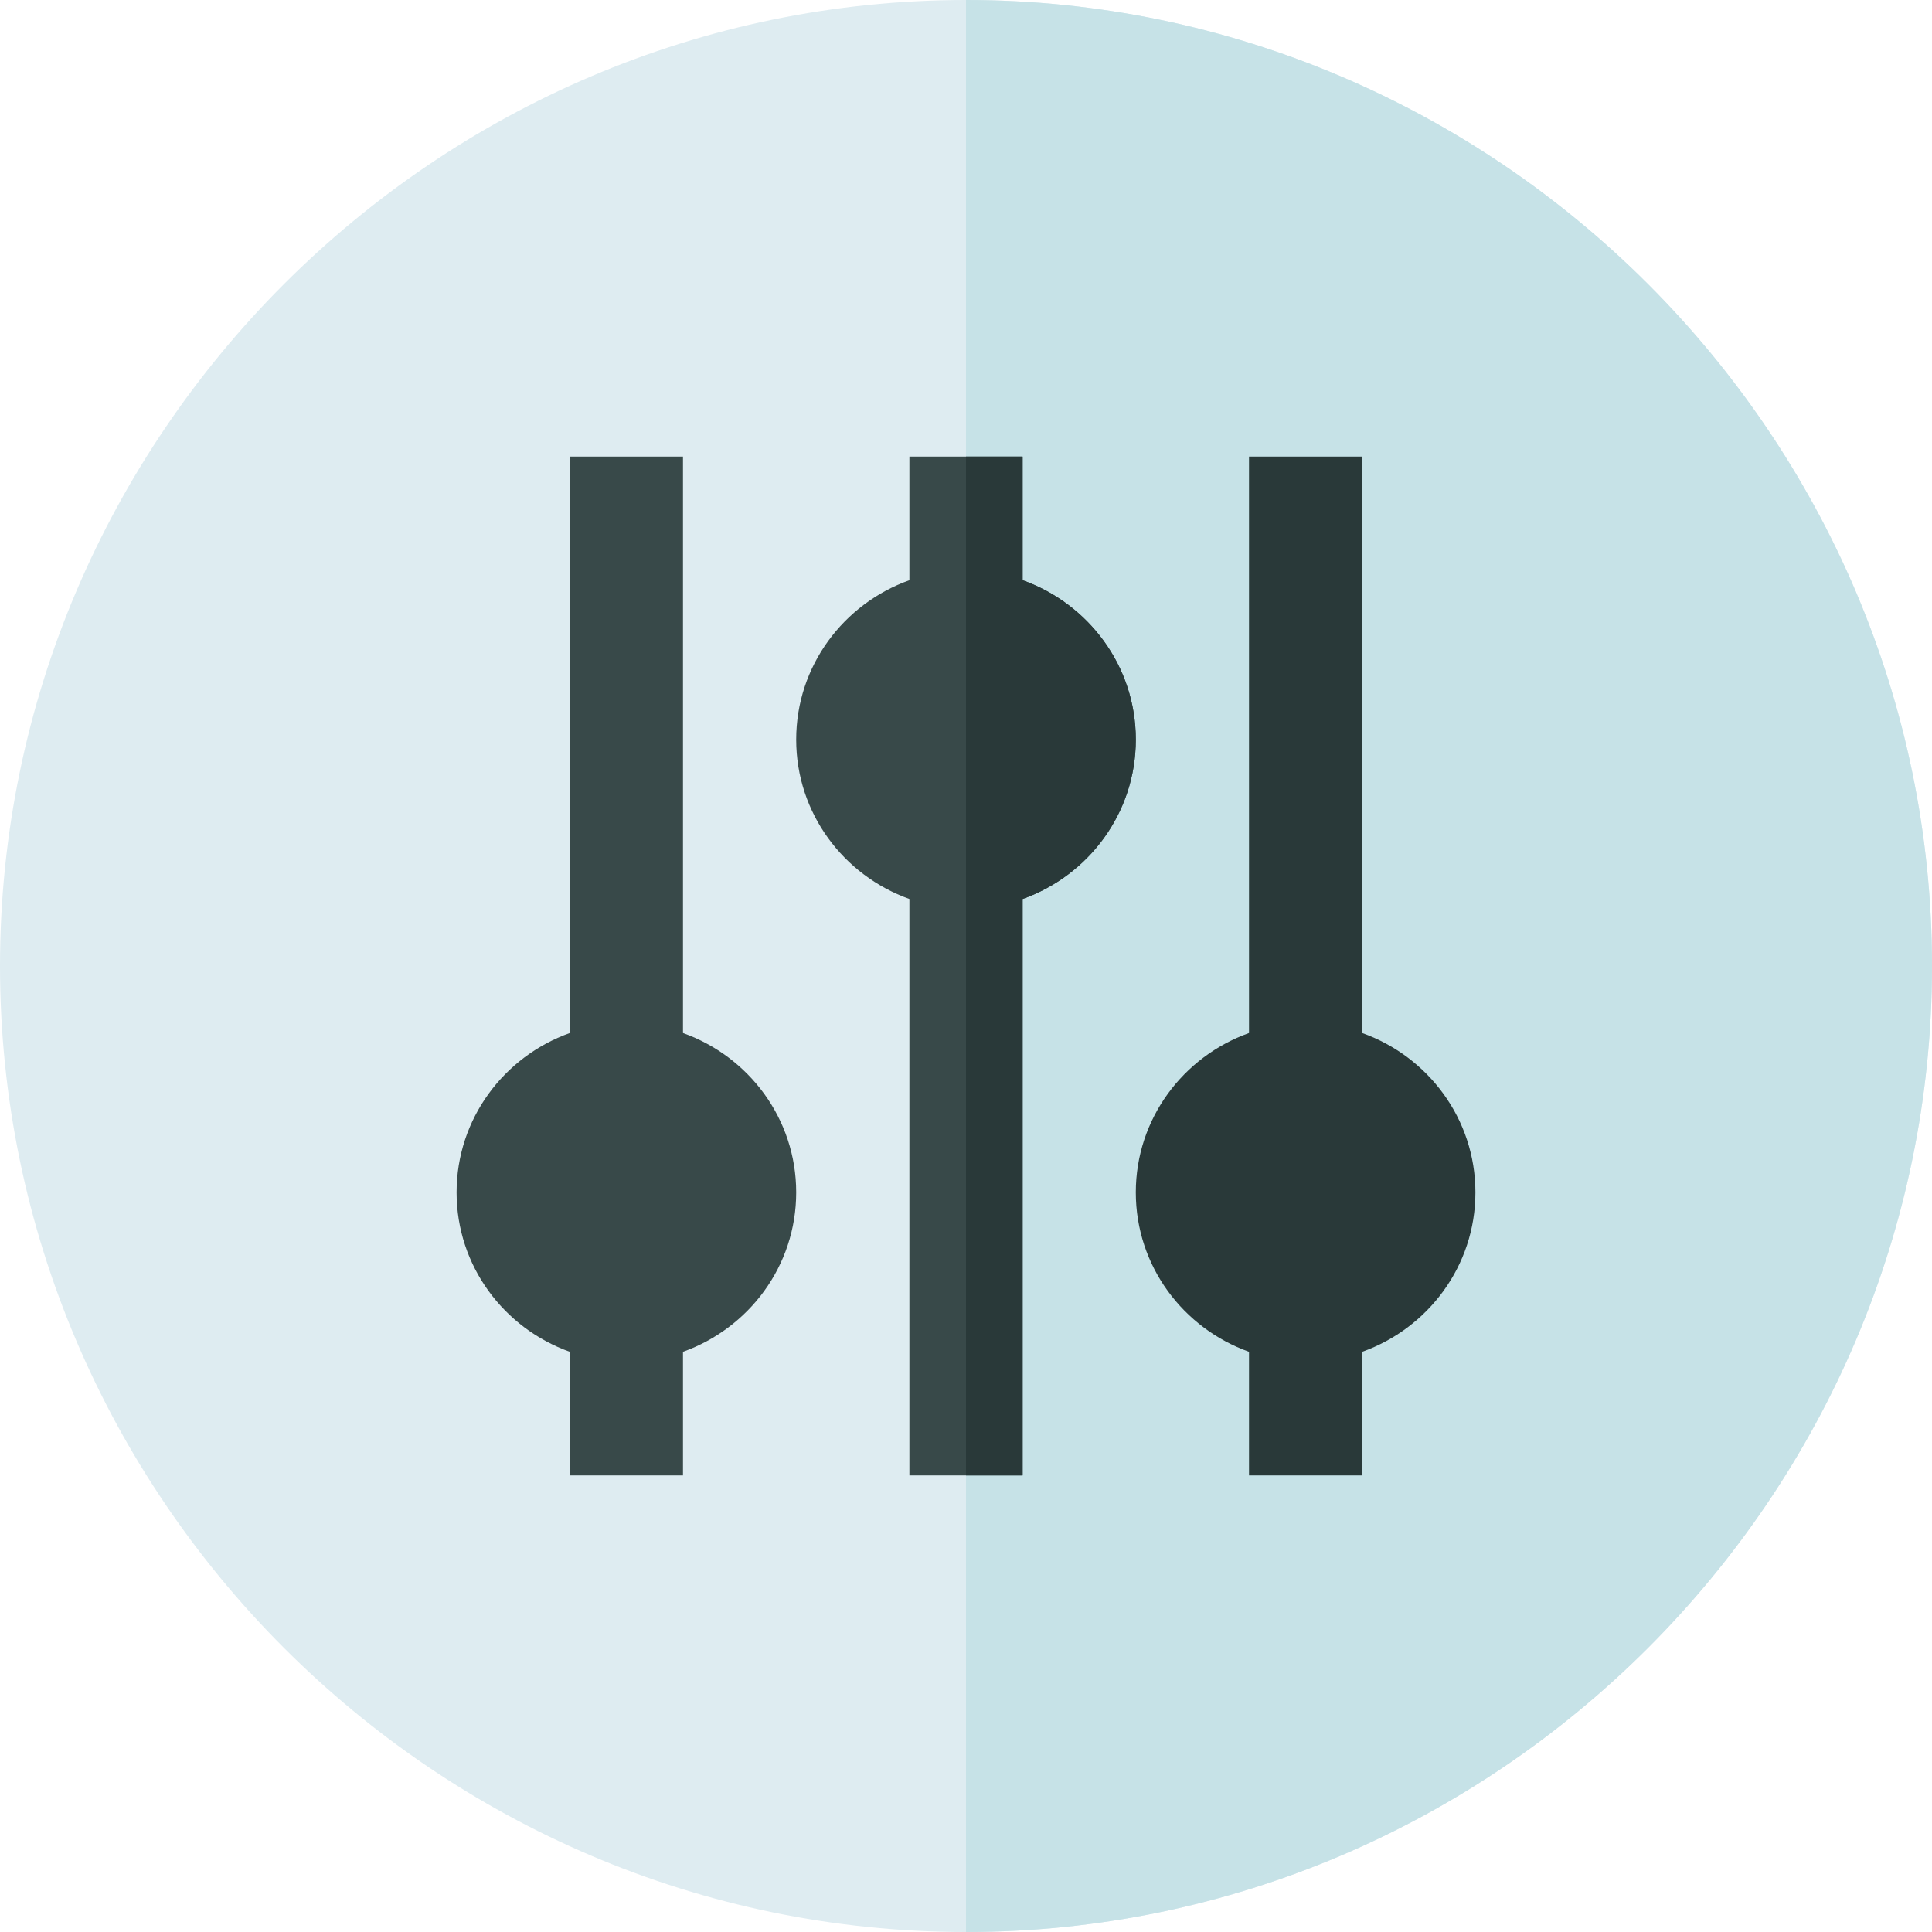 <svg viewBox="0 0 512 512" xmlns="http://www.w3.org/2000/svg"><path d="m256 512c-140.609 0-256-115.391-256-256s115.391-256 256-256 256 115.391 256 256-115.391 256-256 256zm0 0" fill="#deecf1"/><path d="m512 256c0-140.609-115.391-256-256-256v512c140.609 0 256-115.391 256-256zm0 0" fill="#c6e2e7"/><path d="m181 273.762v-152.762h-30v152.762c-17.422 6.215-30 22.707-30 42.238s12.578 36.023 30 42.238v32.762h30v-32.762c17.422-6.215 30-22.707 30-42.238s-12.578-36.023-30-42.238zm0 0" fill="#384949"/><path d="m301 196c0-19.531-12.578-36.023-30-42.238v-32.762h-30v32.762c-17.422 6.215-30 22.707-30 42.238s12.578 36.023 30 42.238v152.762h30v-152.762c17.422-6.215 30-22.707 30-42.238zm0 0" fill="#384949"/><g fill="#293939"><path d="m271 153.762v-32.762h-15v270h15v-152.762c17.422-6.215 30-22.707 30-42.238s-12.578-36.023-30-42.238zm0 0"/><path d="m361 273.762v-152.762h-30v152.762c-17.422 6.215-30 22.707-30 42.238s12.578 36.023 30 42.238v32.762h30v-32.762c17.422-6.215 30-22.707 30-42.238s-12.578-36.023-30-42.238zm0 0"/></g></svg>